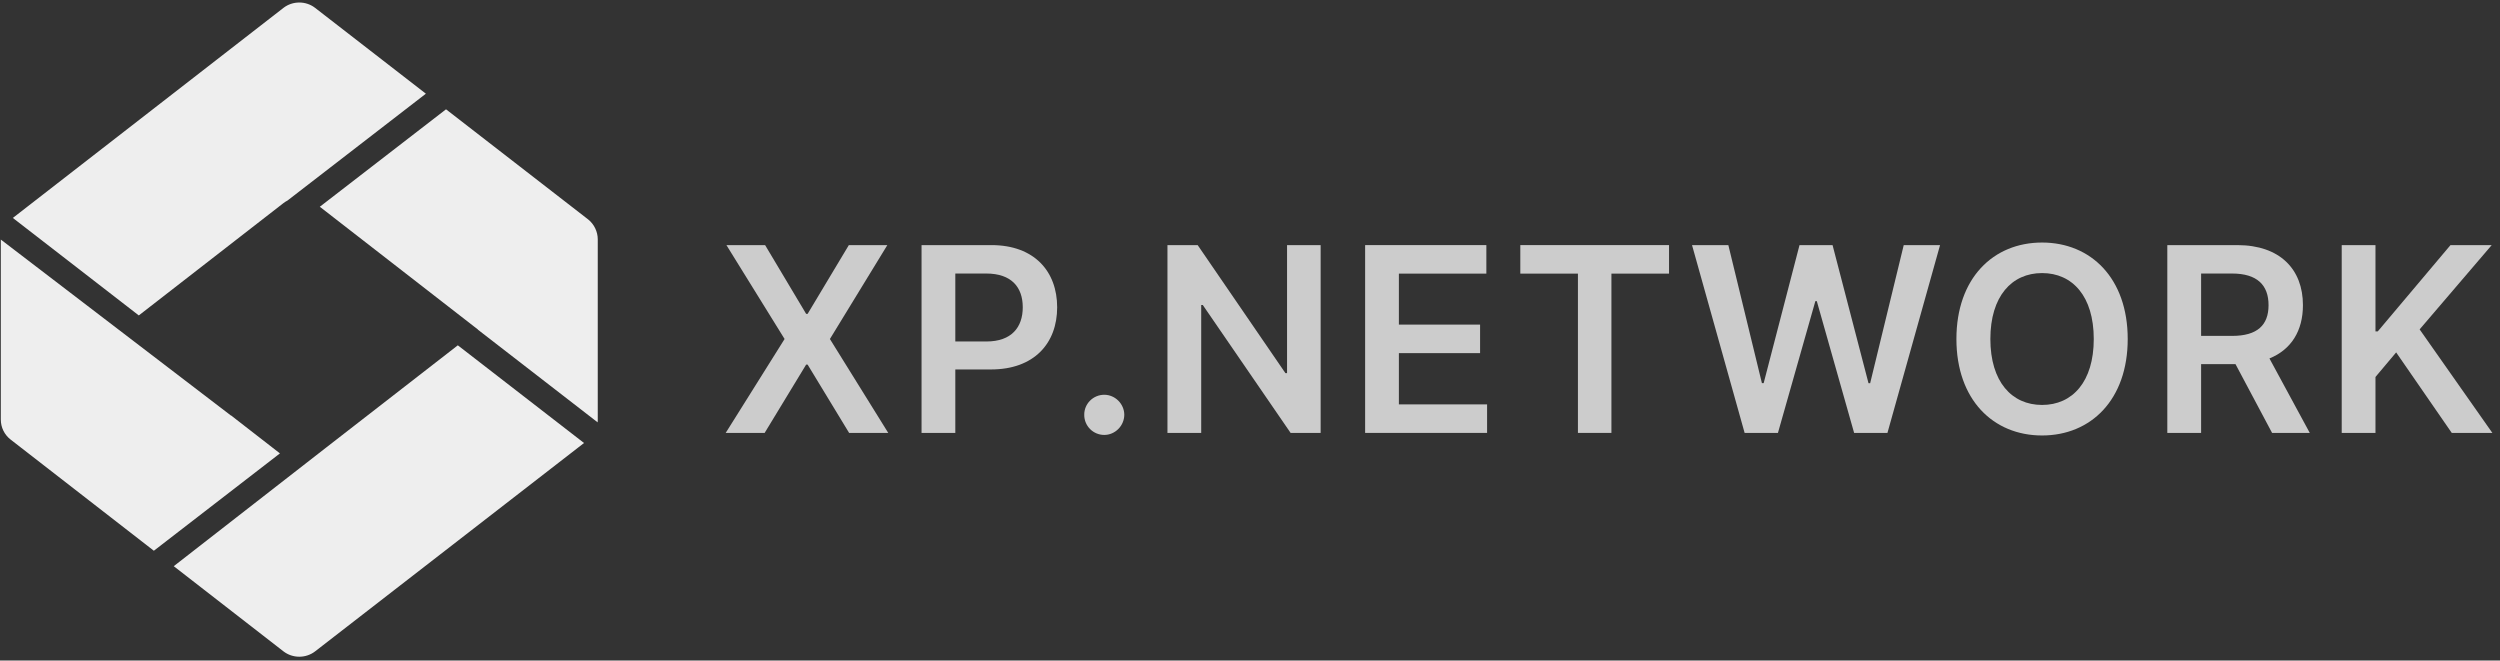 <svg width="299" height="79" viewBox="0 0 299 79" fill="none" xmlns="http://www.w3.org/2000/svg">
<rect x="0" y="0" width="299" height="79" fill="#333333" stroke="none"/>
<path fill-rule="evenodd" clip-rule="evenodd" d="M38.982 53.548L20.78 67.716L33.901 77.902C35.004 78.757 36.586 78.757 37.689 77.902L69.85 52.983L54.756 41.3L38.982 53.548ZM33.48 54.226L27.632 49.685L27.624 49.701L0.098 28.652C0.098 28.657 0.098 28.662 0.098 28.667L0.098 31.388L0.098 31.393L0.098 47.451L0.098 50.177C0.098 51.128 0.529 51.984 1.248 52.555L18.401 65.869L33.48 54.226ZM1.537 26.065L16.601 37.725L33.901 24.292C34.053 24.174 34.215 24.072 34.383 23.986L50.935 11.206L37.689 0.943C36.586 0.087 35.004 0.087 33.901 0.943L1.537 26.065ZM53.344 13.073L38.25 24.728L57.175 39.422L57.162 39.432L71.478 50.513C71.487 50.417 71.492 50.321 71.492 50.225V47.456V47.451V28.62C71.492 27.716 71.061 26.812 70.341 26.242L53.344 13.073Z" fill="#EEEEEE"/>
<g opacity="0.9">
<path opacity="0.9" d="M91.507 29.314H86.88L93.836 40.545L86.793 51.776H91.452L96.416 43.605H96.59L101.554 51.776H106.235L99.257 40.545L106.126 29.314H101.521L96.59 37.54H96.416L91.507 29.314Z" fill="#EEEEEE"/>
<path opacity="0.9" d="M110.217 51.776H114.256V44.187H118.523C123.672 44.187 126.437 41.072 126.437 36.75C126.437 32.462 123.705 29.314 118.577 29.314H110.217V51.776ZM114.256 40.841V32.714H117.957C120.983 32.714 122.322 34.359 122.322 36.75C122.322 39.141 120.983 40.841 117.979 40.841H114.256Z" fill="#EEEEEE"/>
<path opacity="0.9" d="M132.071 52.018C133.355 52.018 134.455 50.943 134.466 49.605C134.455 48.289 133.355 47.214 132.071 47.214C130.743 47.214 129.665 48.289 129.676 49.605C129.665 50.943 130.743 52.018 132.071 52.018Z" fill="#EEEEEE"/>
<path opacity="0.9" d="M157.948 29.314H153.931V44.625H153.735L143.241 29.314H139.627V51.776H143.665V36.476H143.851L154.356 51.776H157.948V29.314Z" fill="#EEEEEE"/>
<path opacity="0.9" d="M163.269 51.776H177.856V48.365H167.307V42.234H177.018V38.823H167.307V32.725H177.769V29.314H163.269V51.776Z" fill="#EEEEEE"/>
<path opacity="0.9" d="M181.829 32.725H188.72V51.776H192.726V32.725H199.617V29.314H181.829V32.725Z" fill="#EEEEEE"/>
<path opacity="0.9" d="M208.657 51.776H212.642L217.116 36.016H217.29L221.753 51.776H225.738L232.031 29.314H227.686L223.67 45.832H223.474L219.174 29.314H215.221L210.934 45.821H210.725L206.71 29.314H202.366L208.657 51.776Z" fill="#EEEEEE"/>
<path opacity="0.9" d="M254.475 40.545C254.475 33.285 250.077 29.007 244.232 29.007C238.375 29.007 233.987 33.285 233.987 40.545C233.987 47.795 238.375 52.083 244.232 52.083C250.077 52.083 254.475 47.806 254.475 40.545ZM250.414 40.545C250.414 45.656 247.867 48.431 244.232 48.431C240.606 48.431 238.048 45.656 238.048 40.545C238.048 35.434 240.606 32.66 244.232 32.66C247.867 32.66 250.414 35.434 250.414 40.545Z" fill="#EEEEEE"/>
<path opacity="0.9" d="M259.211 51.776H263.252V43.55H267.365L271.741 51.776H276.249L271.426 42.87C274.05 41.806 275.432 39.547 275.432 36.498C275.432 32.21 272.689 29.314 267.572 29.314H259.211V51.776ZM263.252 40.172V32.714H266.953C269.967 32.714 271.318 34.107 271.318 36.498C271.318 38.889 269.967 40.172 266.973 40.172H263.252Z" fill="#EEEEEE"/>
<path opacity="0.9" d="M280.069 51.776H284.107V45.086L286.58 42.147L293.23 51.776H298.086L289.388 39.394L298.01 29.314H293.079L284.381 39.635H284.107V29.314H280.069V51.776Z" fill="#EEEEEE"/>
</g>
</svg>
